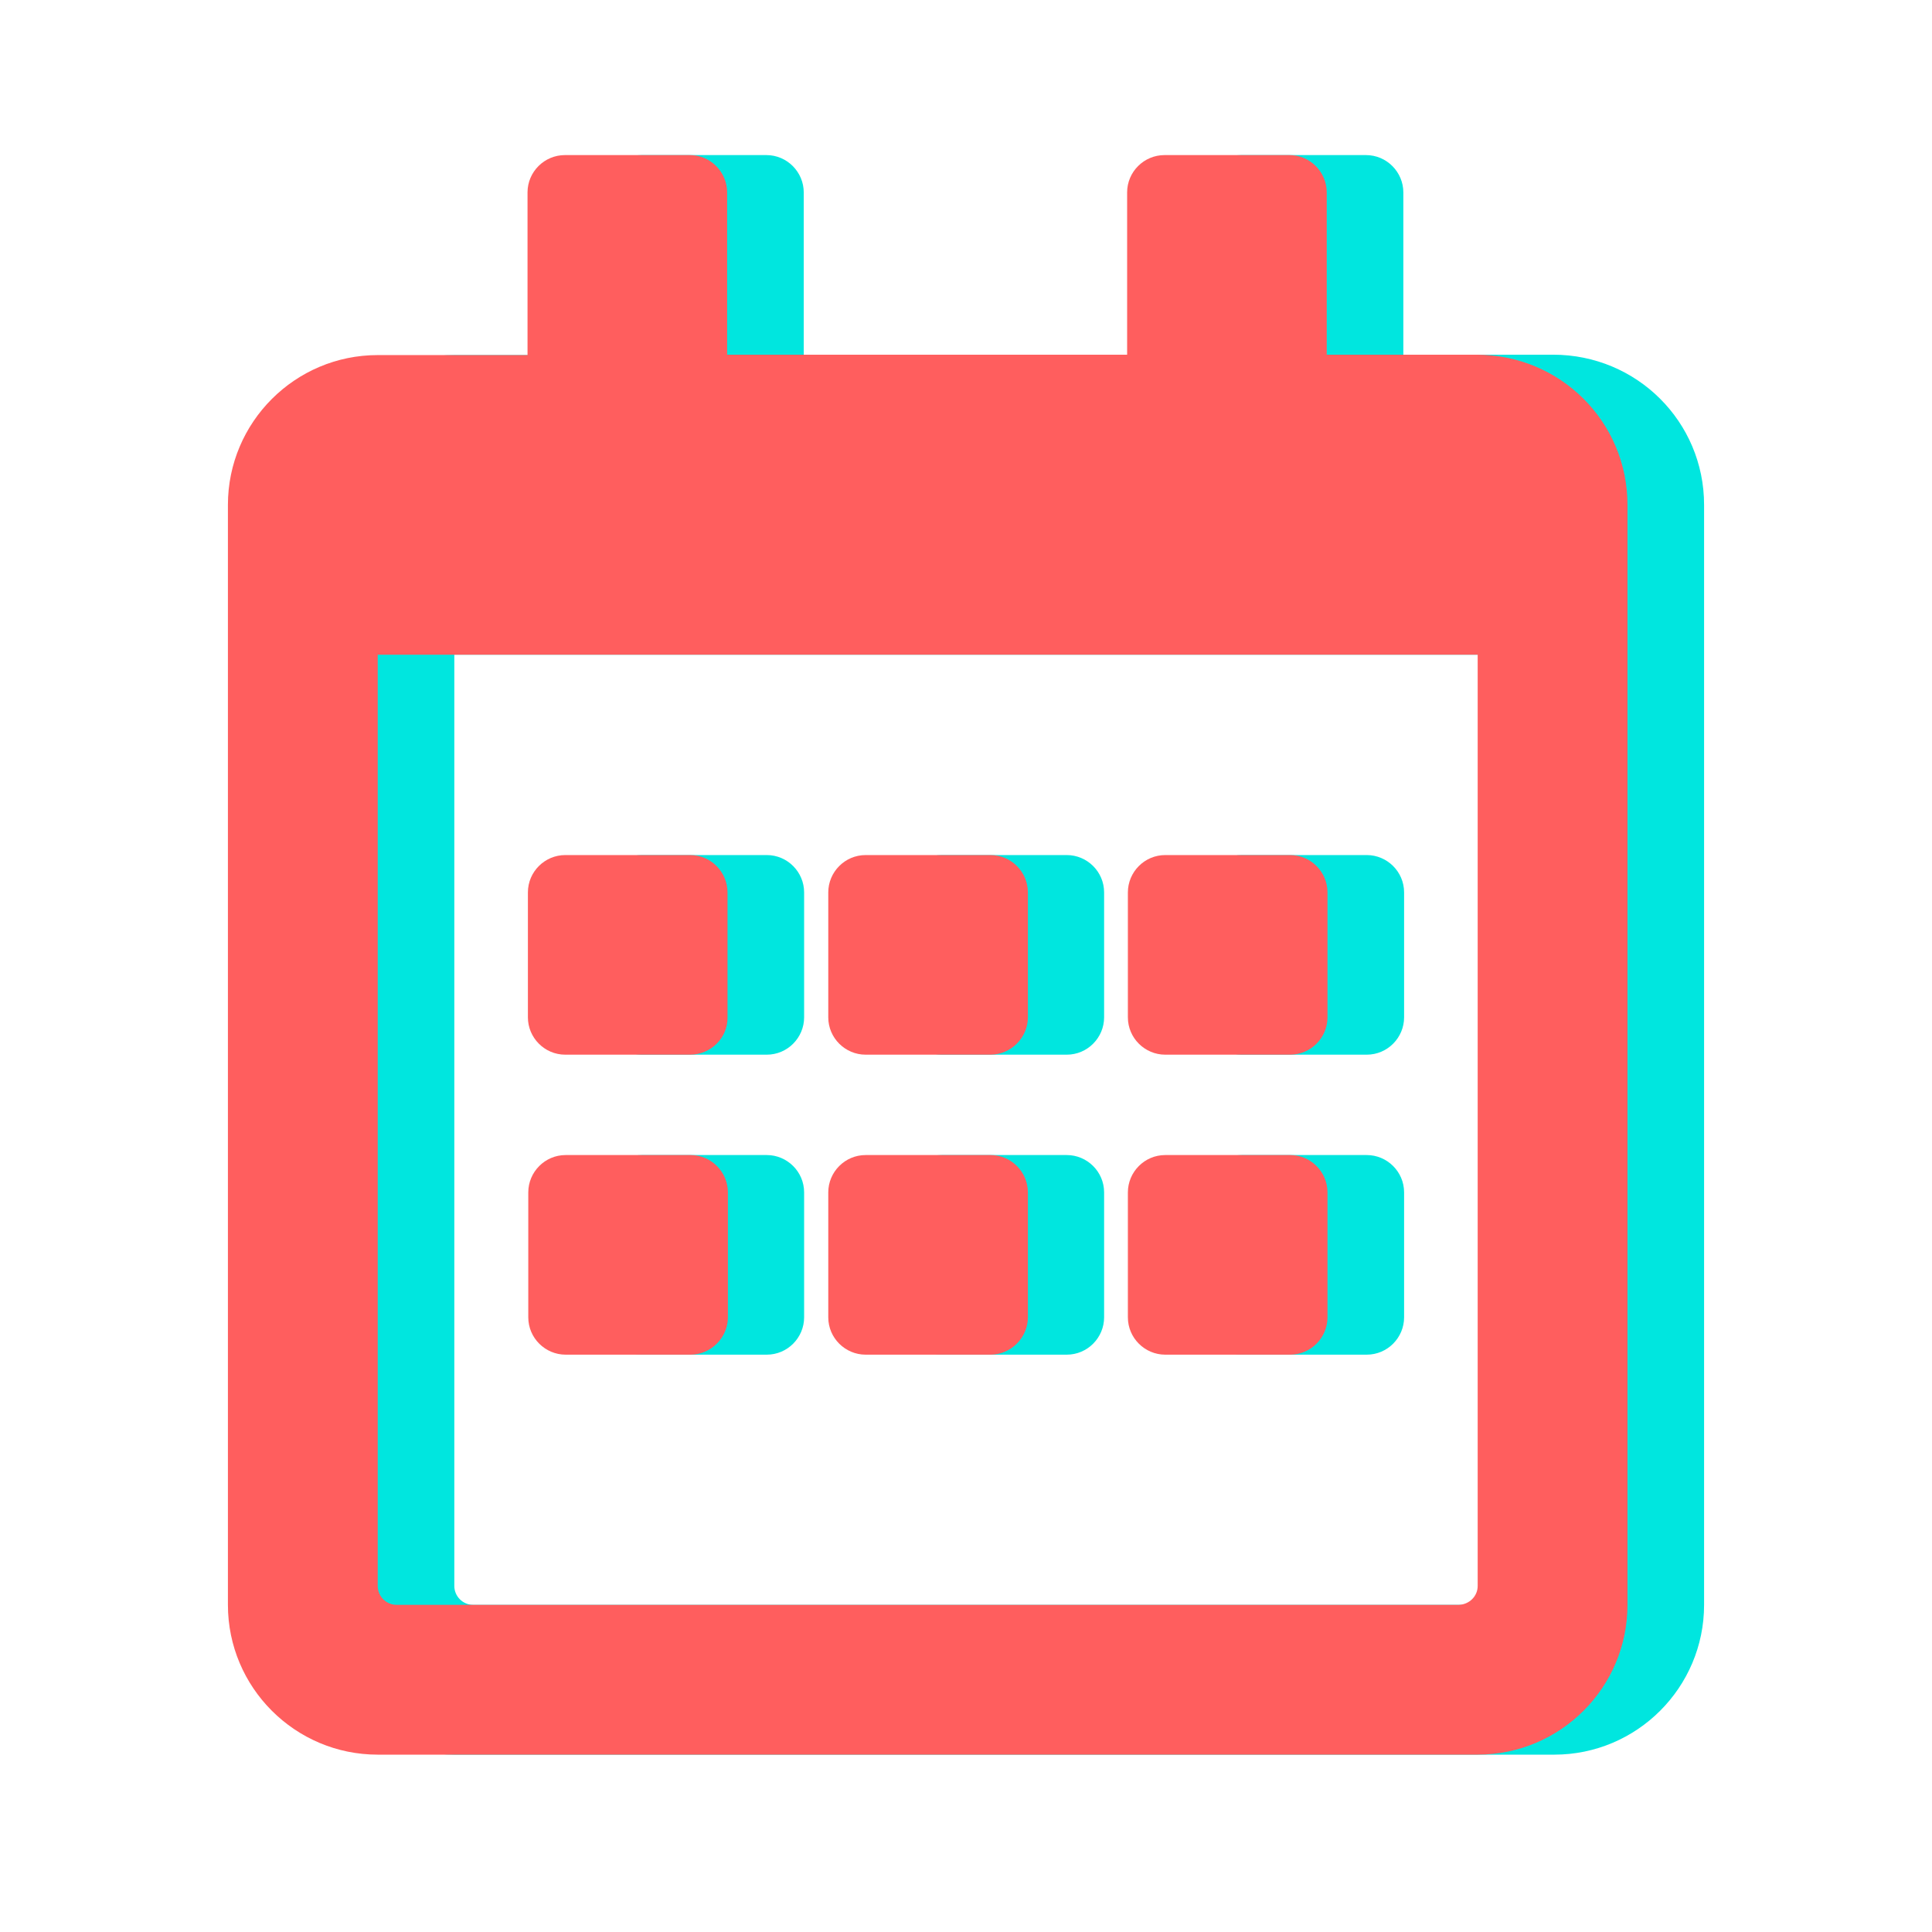 <?xml version="1.0" encoding="utf-8"?>
<!-- Generator: Adobe Illustrator 25.0.1, SVG Export Plug-In . SVG Version: 6.00 Build 0)  -->
<svg version="1.1" id="Layer_1" xmlns="http://www.w3.org/2000/svg" xmlns:xlink="http://www.w3.org/1999/xlink" x="0px" y="0px"
	 viewBox="0 0 512 512" style="enable-background:new 0 0 512 512;" xml:space="preserve">
<style type="text/css">
	.st0{fill:#00E6DF;}
	.st1{fill:#FF5E5E;}
</style>
<g>
	<path class="st0" d="M203.2,279.5h-33.1c-5.5,0-9.9-4.5-9.9-9.9v-33.1c0-5.5,4.5-9.9,9.9-9.9h33.1c5.5,0,9.9,4.5,9.9,9.9v33.1
		C213.1,275,208.7,279.5,203.2,279.5z M292.6,269.6v-33.1c0-5.5-4.5-9.9-9.9-9.9h-33.1c-5.5,0-9.9,4.5-9.9,9.9v33.1
		c0,5.5,4.5,9.9,9.9,9.9h33.1C288.2,279.5,292.6,275,292.6,269.6z M372.1,269.6v-33.1c0-5.5-4.5-9.9-9.9-9.9h-33.1
		c-5.5,0-9.9,4.5-9.9,9.9v33.1c0,5.5,4.5,9.9,9.9,9.9h33.1C367.7,279.5,372.1,275,372.1,269.6z M292.6,349.1v-33.1
		c0-5.5-4.5-9.9-9.9-9.9h-33.1c-5.5,0-9.9,4.5-9.9,9.9v33.1c0,5.5,4.5,9.9,9.9,9.9h33.1C288.2,359,292.6,354.5,292.6,349.1z
		 M213.1,349.1v-33.1c0-5.5-4.5-9.9-9.9-9.9h-33.1c-5.5,0-9.9,4.5-9.9,9.9v33.1c0,5.5,4.5,9.9,9.9,9.9h33.1
		C208.7,359,213.1,354.5,213.1,349.1z M372.1,349.1v-33.1c0-5.5-4.5-9.9-9.9-9.9h-33.1c-5.5,0-9.9,4.5-9.9,9.9v33.1
		c0,5.5,4.5,9.9,9.9,9.9h33.1C367.7,359,372.1,354.5,372.1,349.1z M451.6,133.8v291.5c0,21.9-17.8,39.7-39.7,39.7H120.4
		c-21.9,0-39.7-17.8-39.7-39.7V133.8c0-21.9,17.8-39.7,39.7-39.7h39.7V51c0-5.5,4.5-9.9,9.9-9.9h33.1c5.5,0,9.9,4.5,9.9,9.9V94h106
		V51c0-5.5,4.5-9.9,9.9-9.9h33.1c5.5,0,9.9,4.5,9.9,9.9V94h39.7C433.8,94,451.6,111.8,451.6,133.8z M411.9,420.3V173.5H120.4v246.8
		c0,2.7,2.2,5,5,5h281.5C409.6,425.2,411.9,423,411.9,420.3z"/>
	<path class="st1" d="M182.9,279.5h-33.1c-5.5,0-9.9-4.5-9.9-9.9v-33.1c0-5.5,4.5-9.9,9.9-9.9h33.1c5.5,0,9.9,4.5,9.9,9.9v33.1
		C192.9,275,188.4,279.5,182.9,279.5z M272.4,269.6v-33.1c0-5.5-4.5-9.9-9.9-9.9h-33.1c-5.5,0-9.9,4.5-9.9,9.9v33.1
		c0,5.5,4.5,9.9,9.9,9.9h33.1C267.9,279.5,272.4,275,272.4,269.6z M351.8,269.6v-33.1c0-5.5-4.5-9.9-9.9-9.9h-33.1
		c-5.5,0-9.9,4.5-9.9,9.9v33.1c0,5.5,4.5,9.9,9.9,9.9h33.1C347.4,279.5,351.8,275,351.8,269.6z M272.4,349.1v-33.1
		c0-5.5-4.5-9.9-9.9-9.9h-33.1c-5.5,0-9.9,4.5-9.9,9.9v33.1c0,5.5,4.5,9.9,9.9,9.9h33.1C267.9,359,272.4,354.5,272.4,349.1z
		 M192.9,349.1v-33.1c0-5.5-4.5-9.9-9.9-9.9h-33.1c-5.5,0-9.9,4.5-9.9,9.9v33.1c0,5.5,4.5,9.9,9.9,9.9h33.1
		C188.4,359,192.9,354.5,192.9,349.1z M351.8,349.1v-33.1c0-5.5-4.5-9.9-9.9-9.9h-33.1c-5.5,0-9.9,4.5-9.9,9.9v33.1
		c0,5.5,4.5,9.9,9.9,9.9h33.1C347.4,359,351.8,354.5,351.8,349.1z M431.3,133.8v291.5c0,21.9-17.8,39.7-39.7,39.7H100.1
		c-21.9,0-39.7-17.8-39.7-39.7V133.8c0-21.9,17.8-39.7,39.7-39.7h39.7V51c0-5.5,4.5-9.9,9.9-9.9h33.1c5.5,0,9.9,4.5,9.9,9.9V94h106
		V51c0-5.5,4.5-9.9,9.9-9.9h33.1c5.5,0,9.9,4.5,9.9,9.9V94h39.7C413.5,94,431.3,111.8,431.3,133.8z M391.6,420.3V173.5H100.1v246.8
		c0,2.7,2.2,5,5,5h281.5C389.4,425.2,391.6,423,391.6,420.3z"/>
</g>
</svg>
